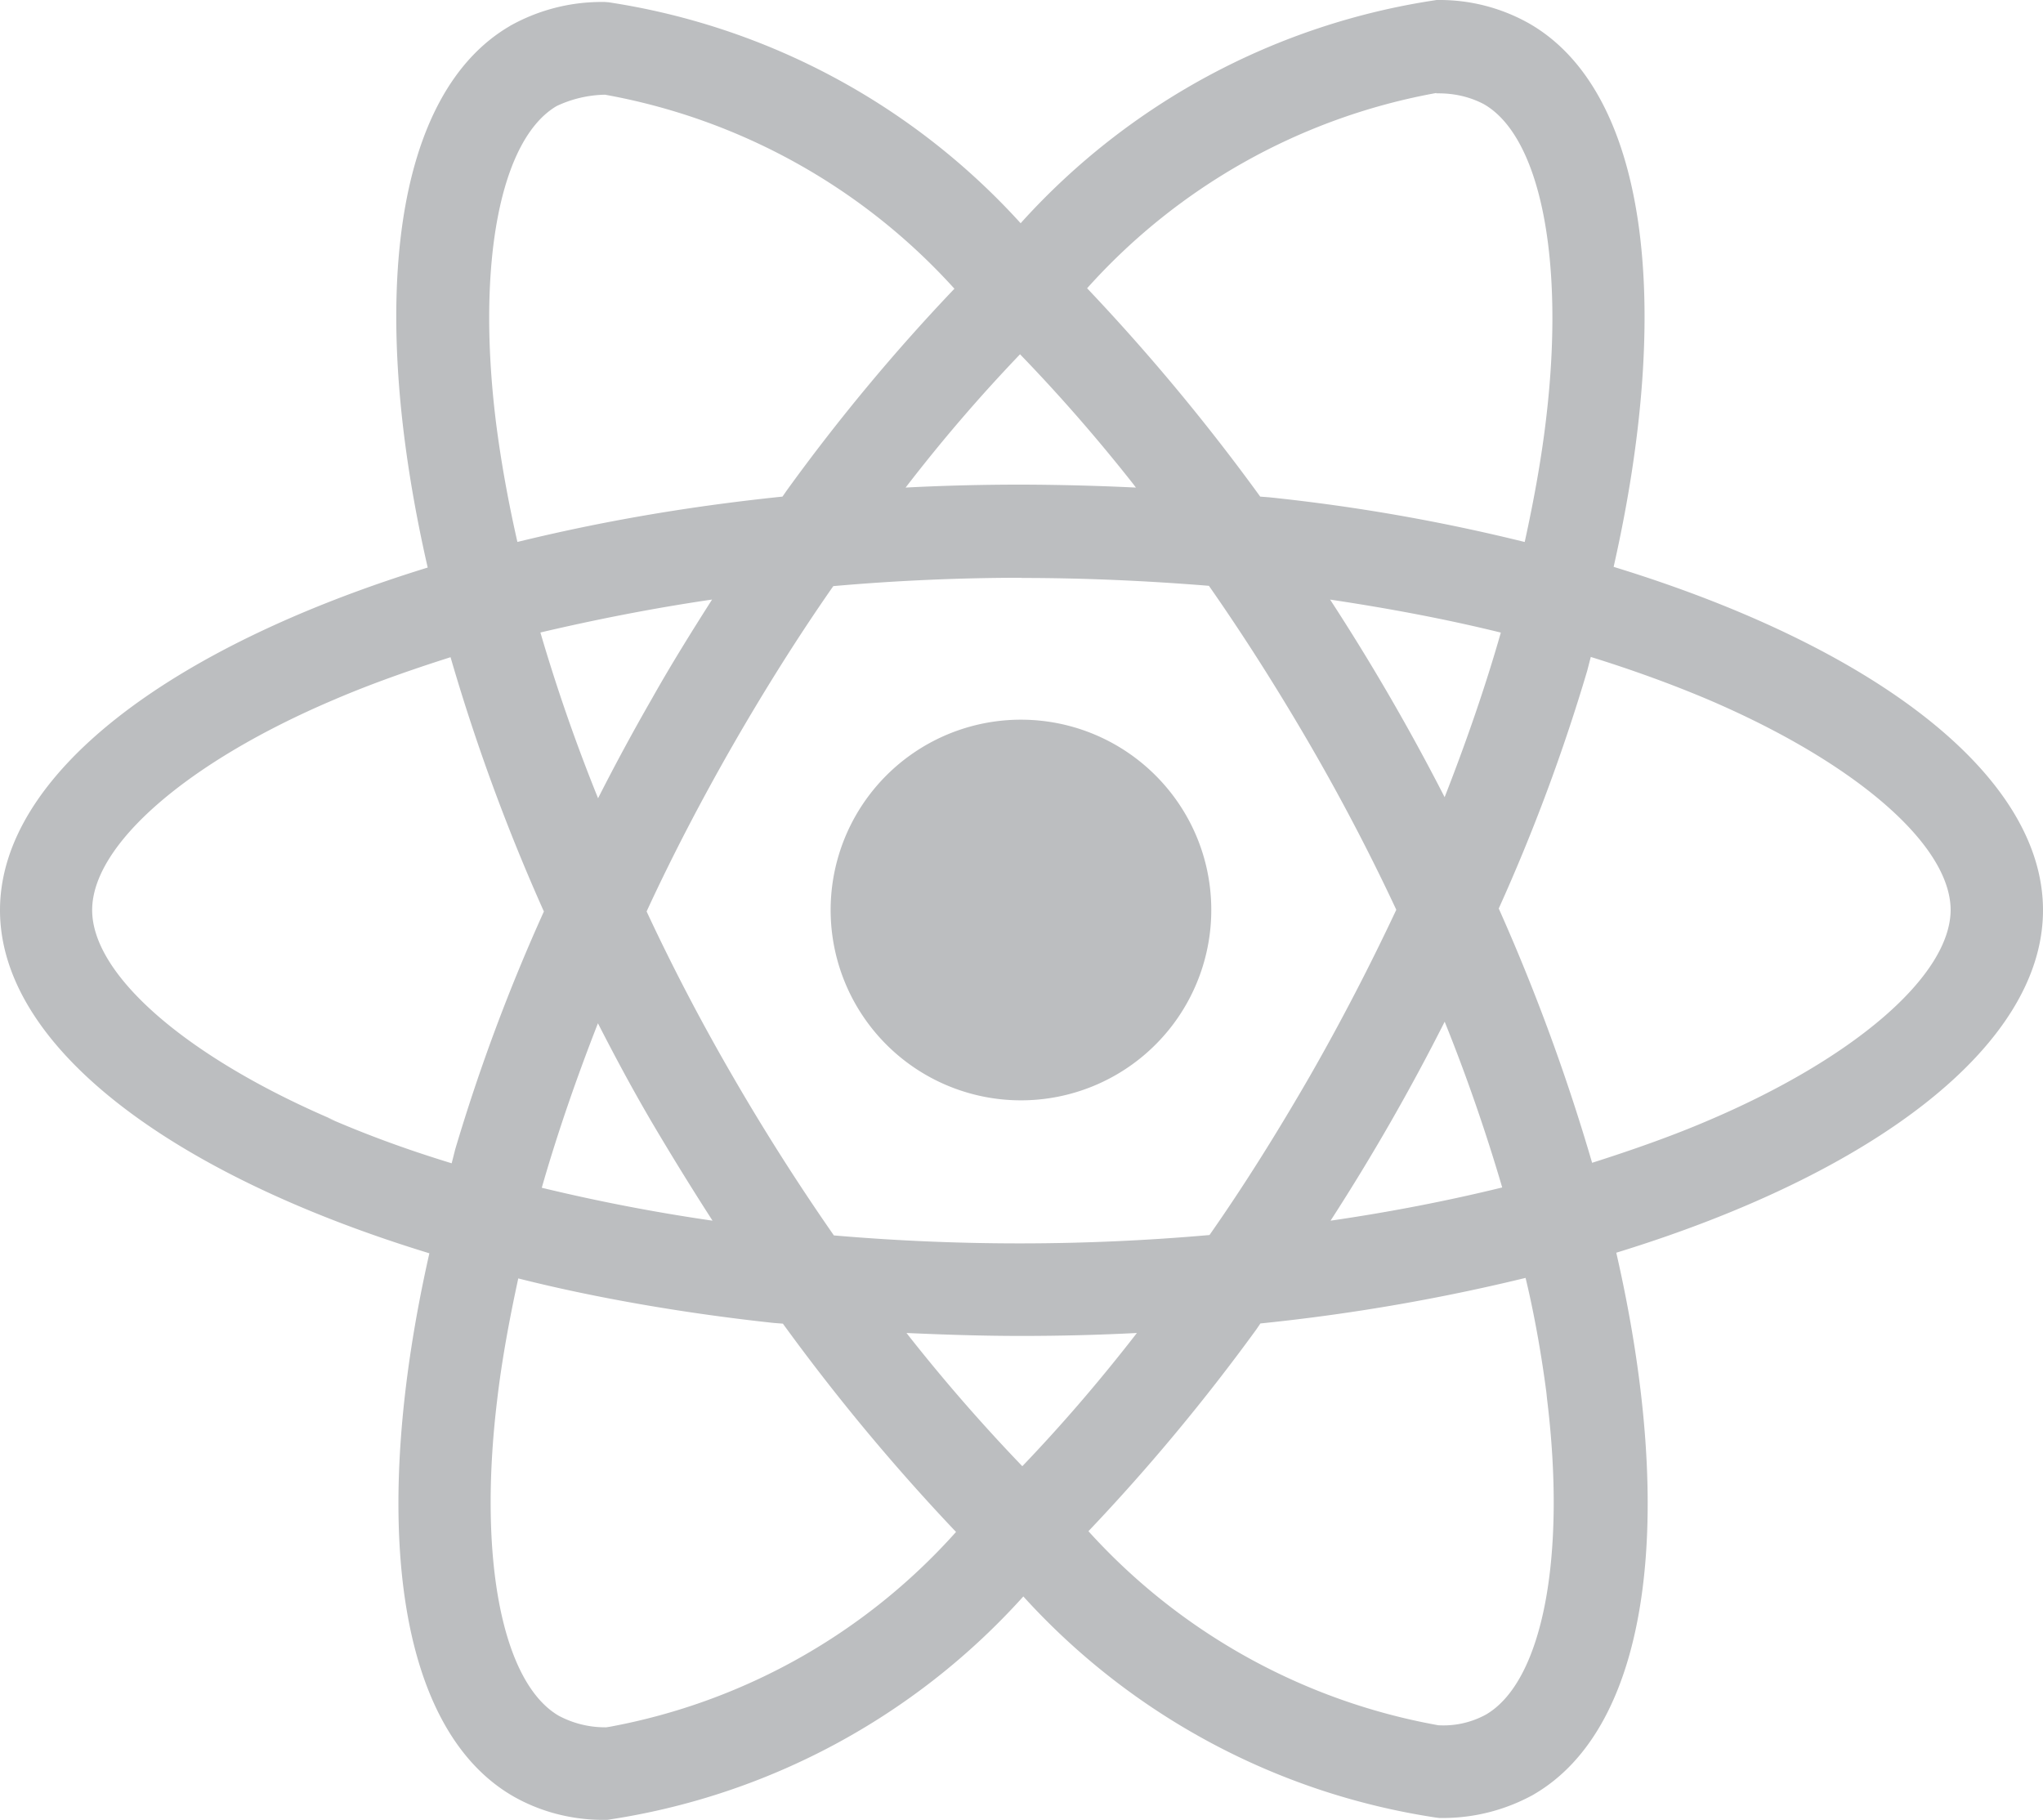 <svg xmlns="http://www.w3.org/2000/svg" width="78.587" height="70" viewBox="0 0 20.793 18.521"><path d="M9.226 13.566c.382.017.771.03 1.166.03q.599 0 1.179-.03c-.387.499-.768.94-1.171 1.361l.005-.005a18 18 0 0 1-1.15-1.319Zm-3.95-.555c.75.19 1.667.353 2.601.453l.091.007a21 21 0 0 0 1.77 2.128l-.007-.009a6.25 6.25 0 0 1-3.522 1.983l-.039.006h-.008a1 1 0 0 1-.476-.118l.005.003c-.576-.33-.827-1.589-.632-3.208.046-.398.123-.818.216-1.246Zm10.25-.009c.08.329.158.748.213 1.173l.006.06c.199 1.618-.047 2.876-.619 3.213a.9.9 0 0 1-.49.11h.002a6.3 6.3 0 0 1-3.556-1.97l-.004-.005c.609-.64 1.183-1.33 1.71-2.055l.04-.059a20 20 0 0 0 2.834-.497zm-9.44-2.587c.174.34.355.678.555 1.018q.299.506.611.99a19 19 0 0 1-1.738-.335c.156-.545.351-1.11.572-1.675Zm8.617-.018c.23.57.424 1.137.586 1.688-.555.136-1.14.25-1.747.338a22 22 0 0 0 1.162-2.026zM4.586 6.69A20 20 0 0 0 5.59 9.397l-.052-.126a19 19 0 0 0-.905 2.426l-.036.142c-.49-.15-.883-.298-1.266-.464l.08.03C1.91 10.767.938 9.927.938 9.262c0-.666.971-1.51 2.471-2.145.364-.156.763-.297 1.175-.428Zm11.605-.004q.631.196 1.19.432c1.501.641 2.472 1.48 2.472 2.145-.005.665-.975 1.507-2.475 2.144-.364.156-.763.296-1.174.427a20.4 20.4 0 0 0-1.006-2.712l.053.13a19 19 0 0 0 .903-2.425l.037-.143Zm-2.654-.584c.602.09 1.182.199 1.738.336-.156.547-.351 1.11-.572 1.675a22.313 22.313 0 0 0-1.165-2.01Zm-6.29 0c-.208.327-.416.66-.61 1.005q-.292.508-.55 1.017A18 18 0 0 1 5.5 6.437c.554-.13 1.139-.246 1.745-.335Zm3.15-.22c.64 0 1.279.029 1.907.08q.528.756 1.025 1.611.483.832.882 1.686c-.267.568-.56 1.135-.878 1.69-.33.572-.67 1.116-1.023 1.62a22 22 0 0 1-3.823.004 23 23 0 0 1-1.024-1.61q-.484-.833-.882-1.687c.263-.57.56-1.138.878-1.693.329-.572.67-1.114 1.022-1.618a22 22 0 0 1 1.915-.085Zm-.014-2.275q.604.625 1.15 1.318l.028.037a26 26 0 0 0-1.166-.03q-.598 0-1.178.03c.385-.5.767-.941 1.17-1.362l-.005.005zM6.153.963a6.3 6.3 0 0 1 3.556 1.97l.005.005c-.61.64-1.184 1.33-1.71 2.058l-.04.058c-1.023.106-1.94.27-2.833.495l.136-.029q-.145-.637-.22-1.23c-.199-1.618.047-2.876.619-3.211a1.2 1.2 0 0 1 .486-.115h.002zm8.465-.017V.95h.03q.251.002.46.113l-.006-.003c.577.33.827 1.59.633 3.209-.047.399-.123.819-.217 1.247a19 19 0 0 0-2.602-.455l-.09-.007a21 21 0 0 0-1.77-2.129l.008.009A6.27 6.27 0 0 1 14.582.953l.038-.007zM14.622 0a7.1 7.1 0 0 0-4.229 2.266l-.005.006A7.1 7.1 0 0 0 6.193.023L6.153.02h-.03c-.34 0-.66.09-.937.246l.01-.005c-1.191.687-1.458 2.828-.843 5.515C1.715 6.589 0 7.89 0 9.263c0 1.378 1.724 2.683 4.37 3.492-.61 2.697-.338 4.841.855 5.527.263.15.577.239.912.239h.045-.002a7.1 7.1 0 0 0 4.23-2.268l.005-.006a7.1 7.1 0 0 0 4.195 2.25l.039.005h.036c.338 0 .656-.089.932-.243l-.01.005c1.19-.687 1.458-2.828.843-5.515 2.628-.807 4.343-2.112 4.343-3.486 0-1.378-1.724-2.683-4.37-3.494.61-2.694.338-4.84-.856-5.528a1.85 1.85 0 0 0-.92-.241h-.027zm-2.294 9.262a1.937 1.937 0 1 1-.567-1.37c.351.351.567.835.567 1.37" style="stroke-width:.693;fill:#bcbec0;fill-opacity:1"/></svg>